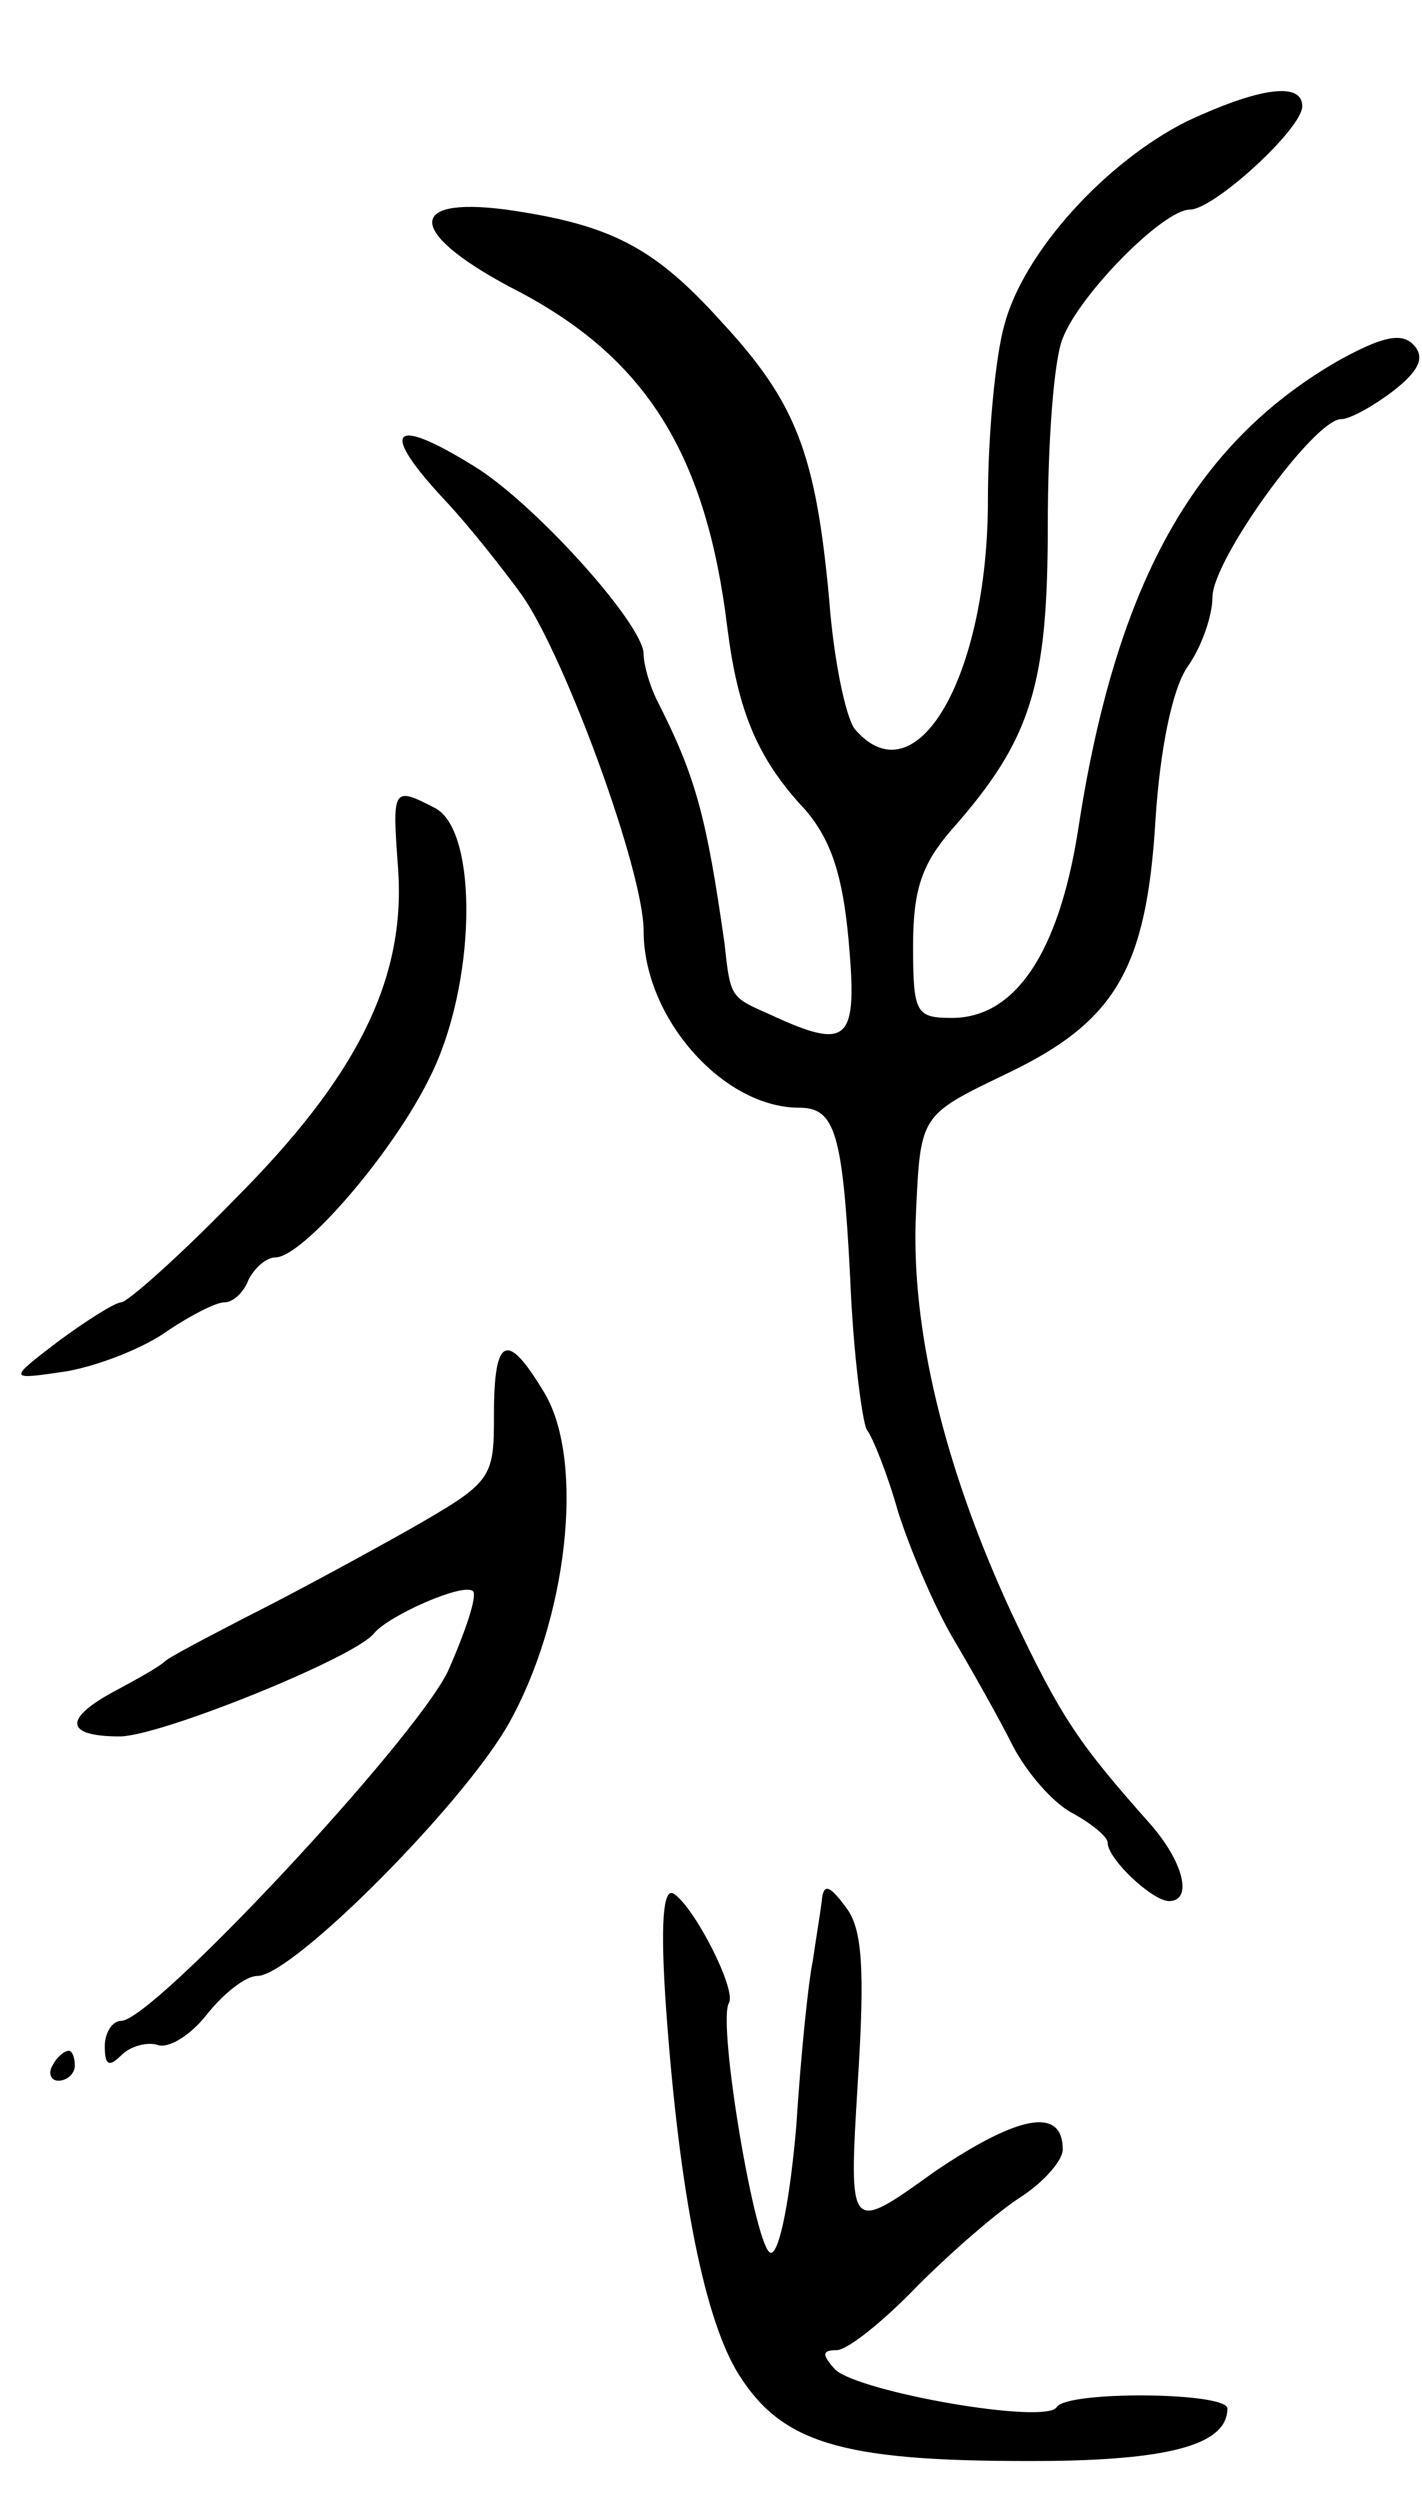 <svg version="1.0" xmlns="http://www.w3.org/2000/svg"
 width="95pt" height="167pt" viewBox="0 0 95 167"
 preserveAspectRatio="xMidYMid meet">
<g transform="translate(0,167) scale(0.1,-0.1)"
fill="#000000" stroke="none">
<path d="M793 1589 c-54 -27 -109 -87 -122 -136 -6 -21 -11 -74 -11 -117 0
-118 -48 -201 -89 -153 -6 8 -14 46 -17 86 -9 98 -22 132 -72 186 -45 50 -74
65 -144 75 -69 9 -65 -17 9 -55 85 -45 125 -109 139 -225 7 -55 20 -87 52
-121 17 -20 25 -43 29 -88 6 -67 0 -73 -52 -49 -27 12 -27 11 -31 48 -12 84
-19 111 -45 162 -5 10 -9 24 -9 31 0 20 -74 102 -114 126 -55 34 -63 24 -18
-24 15 -16 38 -45 51 -63 29 -42 81 -184 81 -224 0 -58 53 -118 104 -118 24 0
29 -17 34 -114 2 -50 8 -95 11 -101 4 -5 14 -30 21 -55 8 -25 24 -63 37 -85
13 -22 31 -54 40 -72 9 -17 26 -37 39 -44 13 -7 24 -16 24 -20 0 -11 30 -39
41 -39 16 0 10 26 -13 52 -47 53 -59 70 -92 140 -45 97 -68 191 -64 269 3 64
3 64 59 91 74 35 95 70 101 171 3 46 11 86 21 101 10 14 17 35 17 47 0 25 68
119 86 119 6 0 22 9 35 19 18 14 21 23 13 31 -8 8 -21 5 -50 -11 -97 -56 -149
-150 -174 -315 -13 -81 -42 -124 -84 -124 -24 0 -26 3 -26 48 0 38 6 55 26 78
53 60 64 96 64 203 0 55 4 111 10 125 11 29 67 86 85 86 16 0 75 54 75 69 0
17 -30 12 -77 -10z"/>
<path d="M266 1089 c5 -74 -28 -139 -110 -221 -37 -38 -71 -68 -75 -68 -4 0
-23 -12 -42 -26 -34 -26 -34 -26 6 -20 22 4 52 16 67 27 15 10 32 19 38 19 6
0 13 7 16 15 4 8 12 15 18 15 18 0 78 69 103 120 31 61 33 164 4 180 -29 15
-29 14 -25 -41z"/>
<path d="M330 725 c0 -43 -1 -45 -57 -77 -32 -18 -80 -44 -108 -58 -27 -14
-52 -27 -55 -30 -3 -3 -17 -11 -32 -19 -36 -19 -35 -31 2 -31 27 0 158 53 170
69 10 12 60 34 66 28 3 -3 -5 -27 -17 -54 -24 -48 -197 -233 -218 -233 -6 0
-11 -8 -11 -17 0 -13 3 -14 11 -6 6 6 17 9 24 7 7 -3 22 6 33 20 11 14 26 26
34 26 23 0 135 112 167 167 40 70 52 176 25 222 -25 42 -34 39 -34 -14z"/>
<path d="M445 328 c9 -125 26 -209 49 -245 30 -47 72 -58 208 -57 83 1 118 12
118 35 0 11 -107 12 -114 1 -7 -12 -132 10 -148 25 -9 10 -9 13 1 13 7 0 31
19 54 43 23 23 54 50 70 60 15 10 27 24 27 31 0 29 -30 23 -86 -15 -57 -41
-57 -41 -51 59 5 78 3 104 -8 118 -11 15 -15 16 -16 4 -1 -8 -4 -26 -6 -40 -3
-14 -8 -63 -11 -110 -4 -47 -11 -85 -17 -85 -10 0 -36 154 -28 167 5 9 -23 64
-37 73 -7 4 -9 -20 -5 -77z"/>
<path d="M35 290 c-3 -5 -1 -10 4 -10 6 0 11 5 11 10 0 6 -2 10 -4 10 -3 0 -8
-4 -11 -10z"/>
</g>
</svg>
